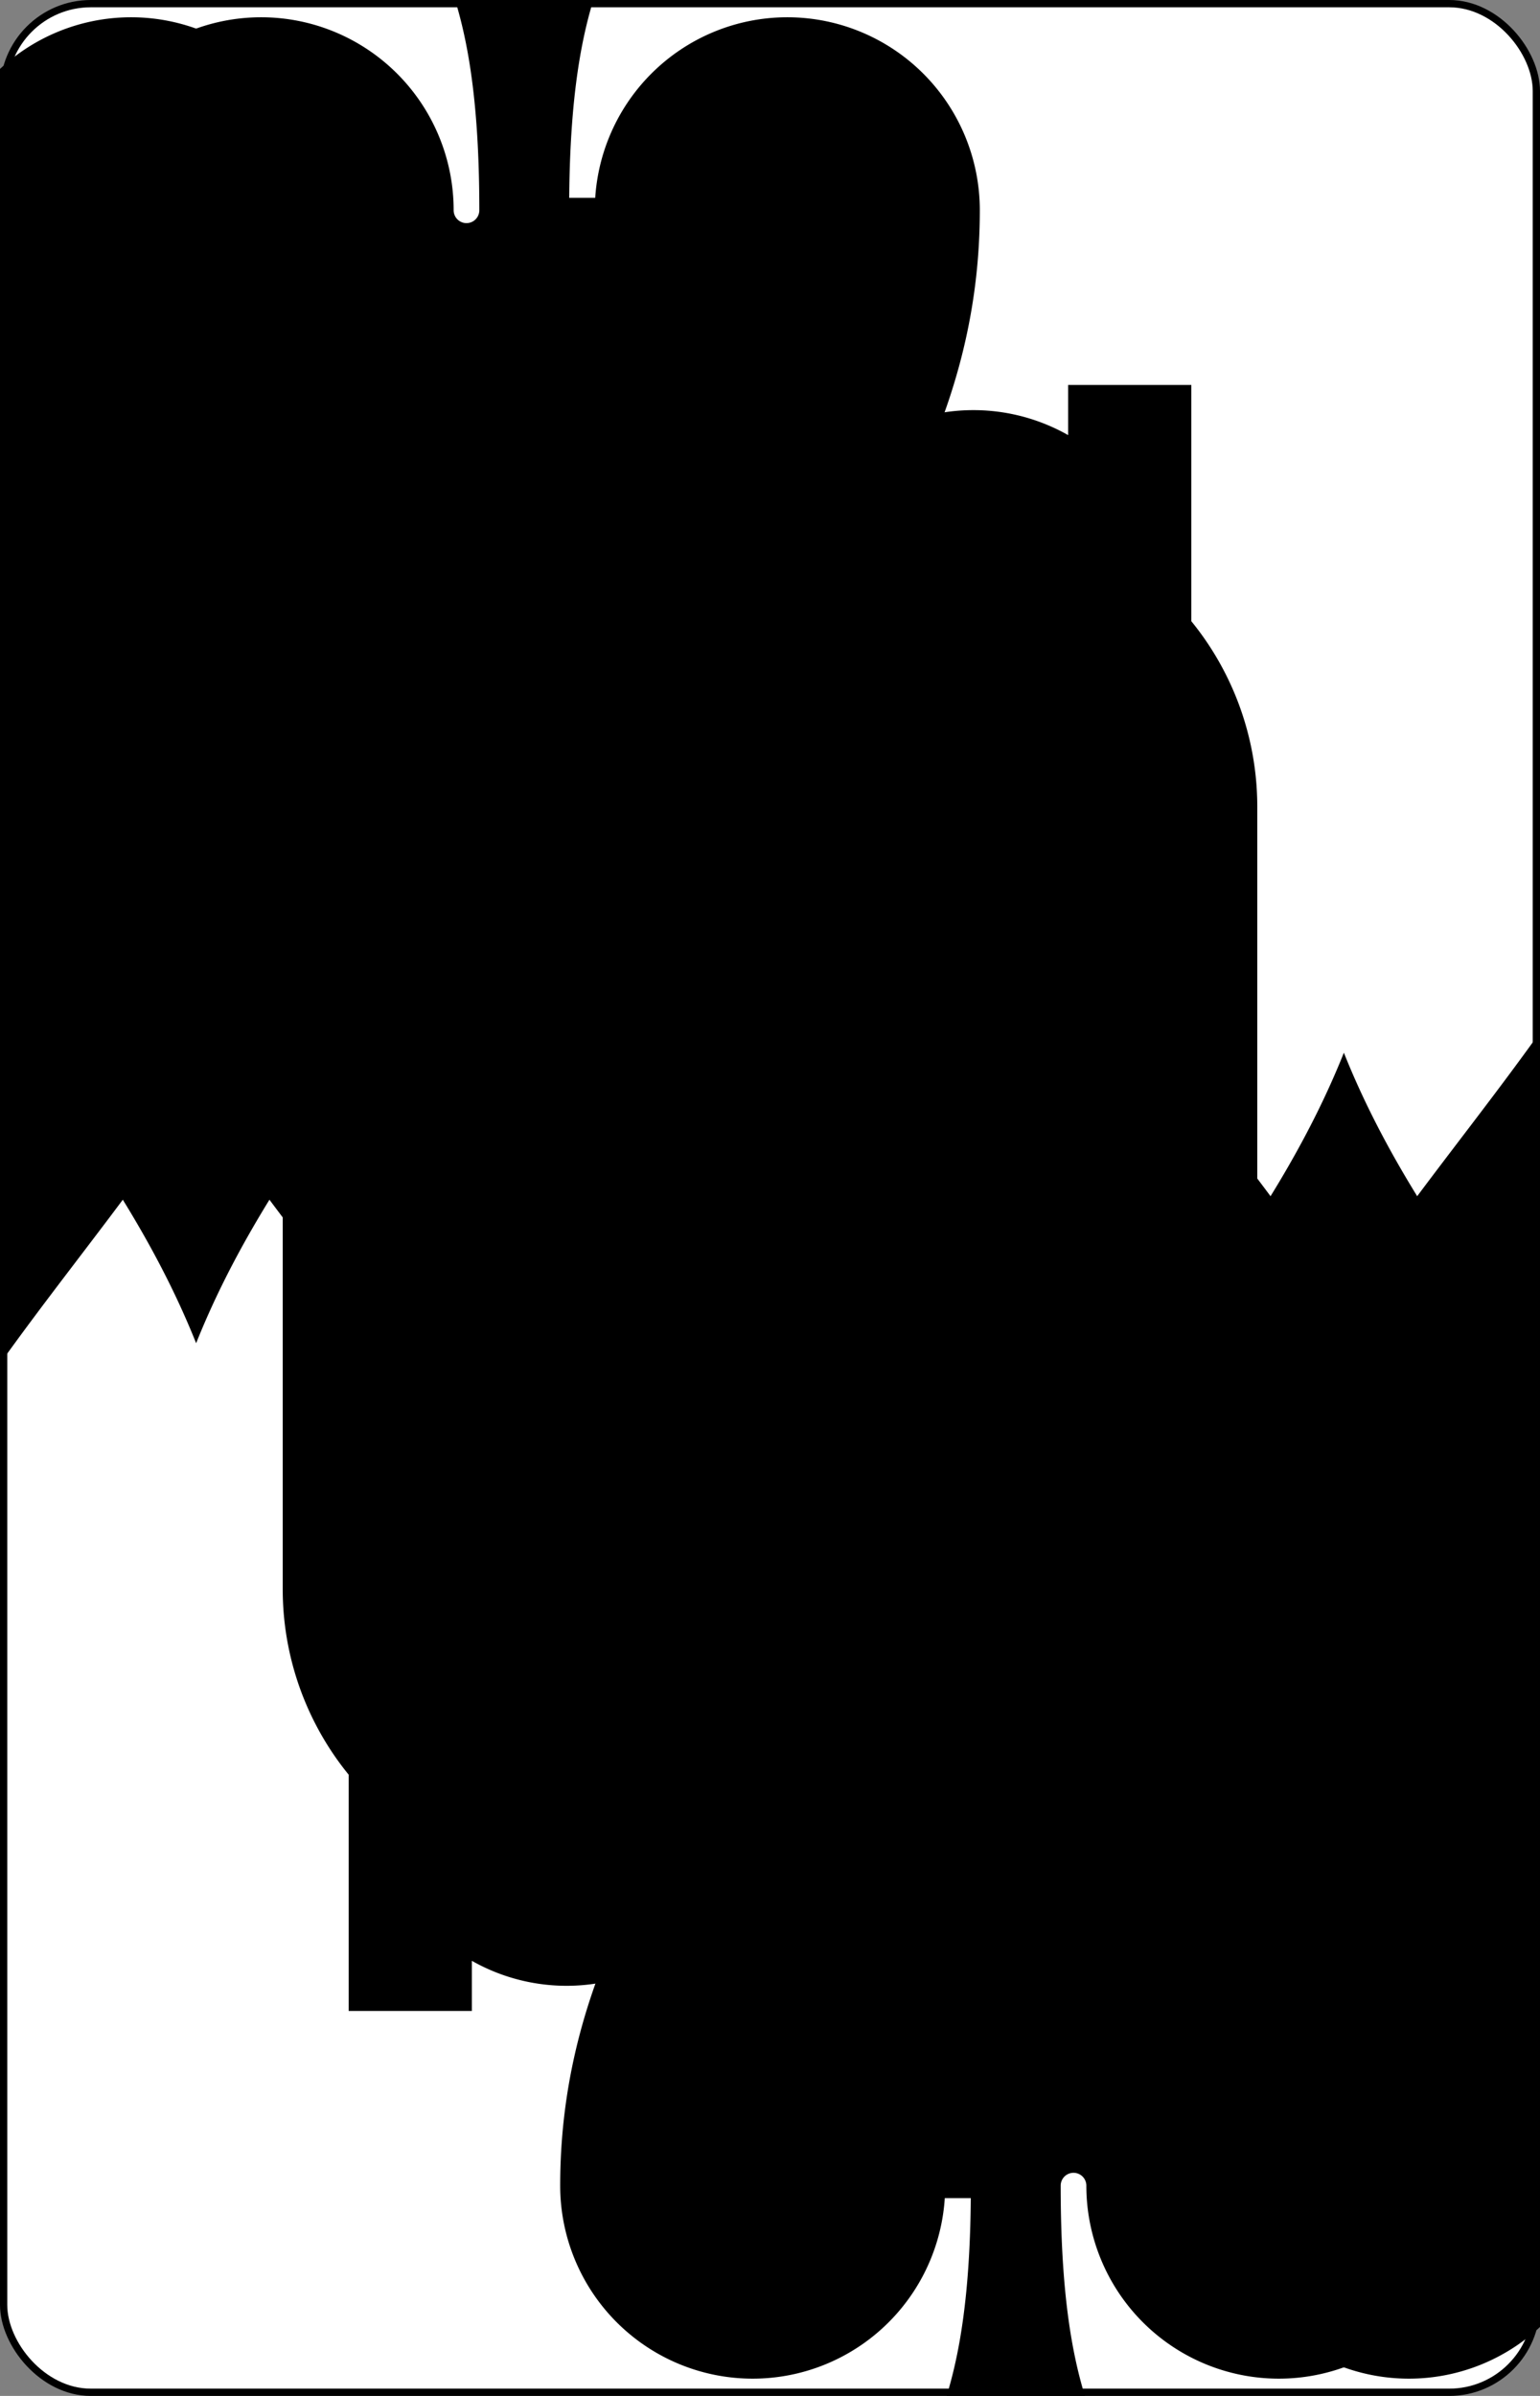 <?xml version="1.0" encoding="UTF-8" standalone="no"?>
<svg xmlns="http://www.w3.org/2000/svg" xmlns:xlink="http://www.w3.org/1999/xlink" class="card" face="TS" height="3.5in" preserveAspectRatio="none" viewBox="-106 -164.5 212 329" width="2.25in"><rect x="-106" y="-164.5" width="212" height="329" fill="#808080" stroke="none"/><symbol id="SST" viewBox="-600 -600 1200 1200" preserveAspectRatio="xMinYMid"><path d="M0 -500C100 -250 355 -100 355 185A150 150 0 0 1 55 185A10 10 0 0 0 35 185C35 385 85 400 130 500L-130 500C-85 400 -35 385 -35 185A10 10 0 0 0 -55 185A150 150 0 0 1 -355 185C-355 -100 -100 -250 0 -500Z" fill="black"></path></symbol><symbol id="VST" viewBox="-500 -500 1000 1000" preserveAspectRatio="xMinYMid"><path d="M-260 430L-260 -430M-50 0L-50 -310A150 150 0 0 1 250 -310L250 310A150 150 0 0 1 -50 310Z" stroke="black" stroke-width="80" stroke-linecap="square" stroke-miterlimit="1.5" fill="none"></path></symbol><rect width="211" height="328" x="-105.5" y="-164" rx="12" ry="12" fill="white" stroke="black"></rect><use xlink:href="#VST" height="32" x="-100.4" y="-152.5"></use><use xlink:href="#SST" height="26.769" x="-97.784" y="-115.5"></use><use xlink:href="#SST" height="54" x="-72.167" y="-130.667"></use><use xlink:href="#SST" height="54" x="18.167" y="-130.667"></use><use xlink:href="#SST" height="54" x="-72.167" y="-61.555"></use><use xlink:href="#SST" height="54" x="18.167" y="-61.555"></use><use xlink:href="#SST" height="54" x="-27" y="-96.111"></use><g transform="rotate(180)"><use xlink:href="#VST" height="32" x="-100.4" y="-152.5"></use><use xlink:href="#SST" height="26.769" x="-97.784" y="-115.5"></use><use xlink:href="#SST" height="54" x="-72.167" y="-130.667"></use><use xlink:href="#SST" height="54" x="18.167" y="-130.667"></use><use xlink:href="#SST" height="54" x="-72.167" y="-61.555"></use><use xlink:href="#SST" height="54" x="18.167" y="-61.555"></use><use xlink:href="#SST" height="54" x="-27" y="-96.111"></use></g></svg>